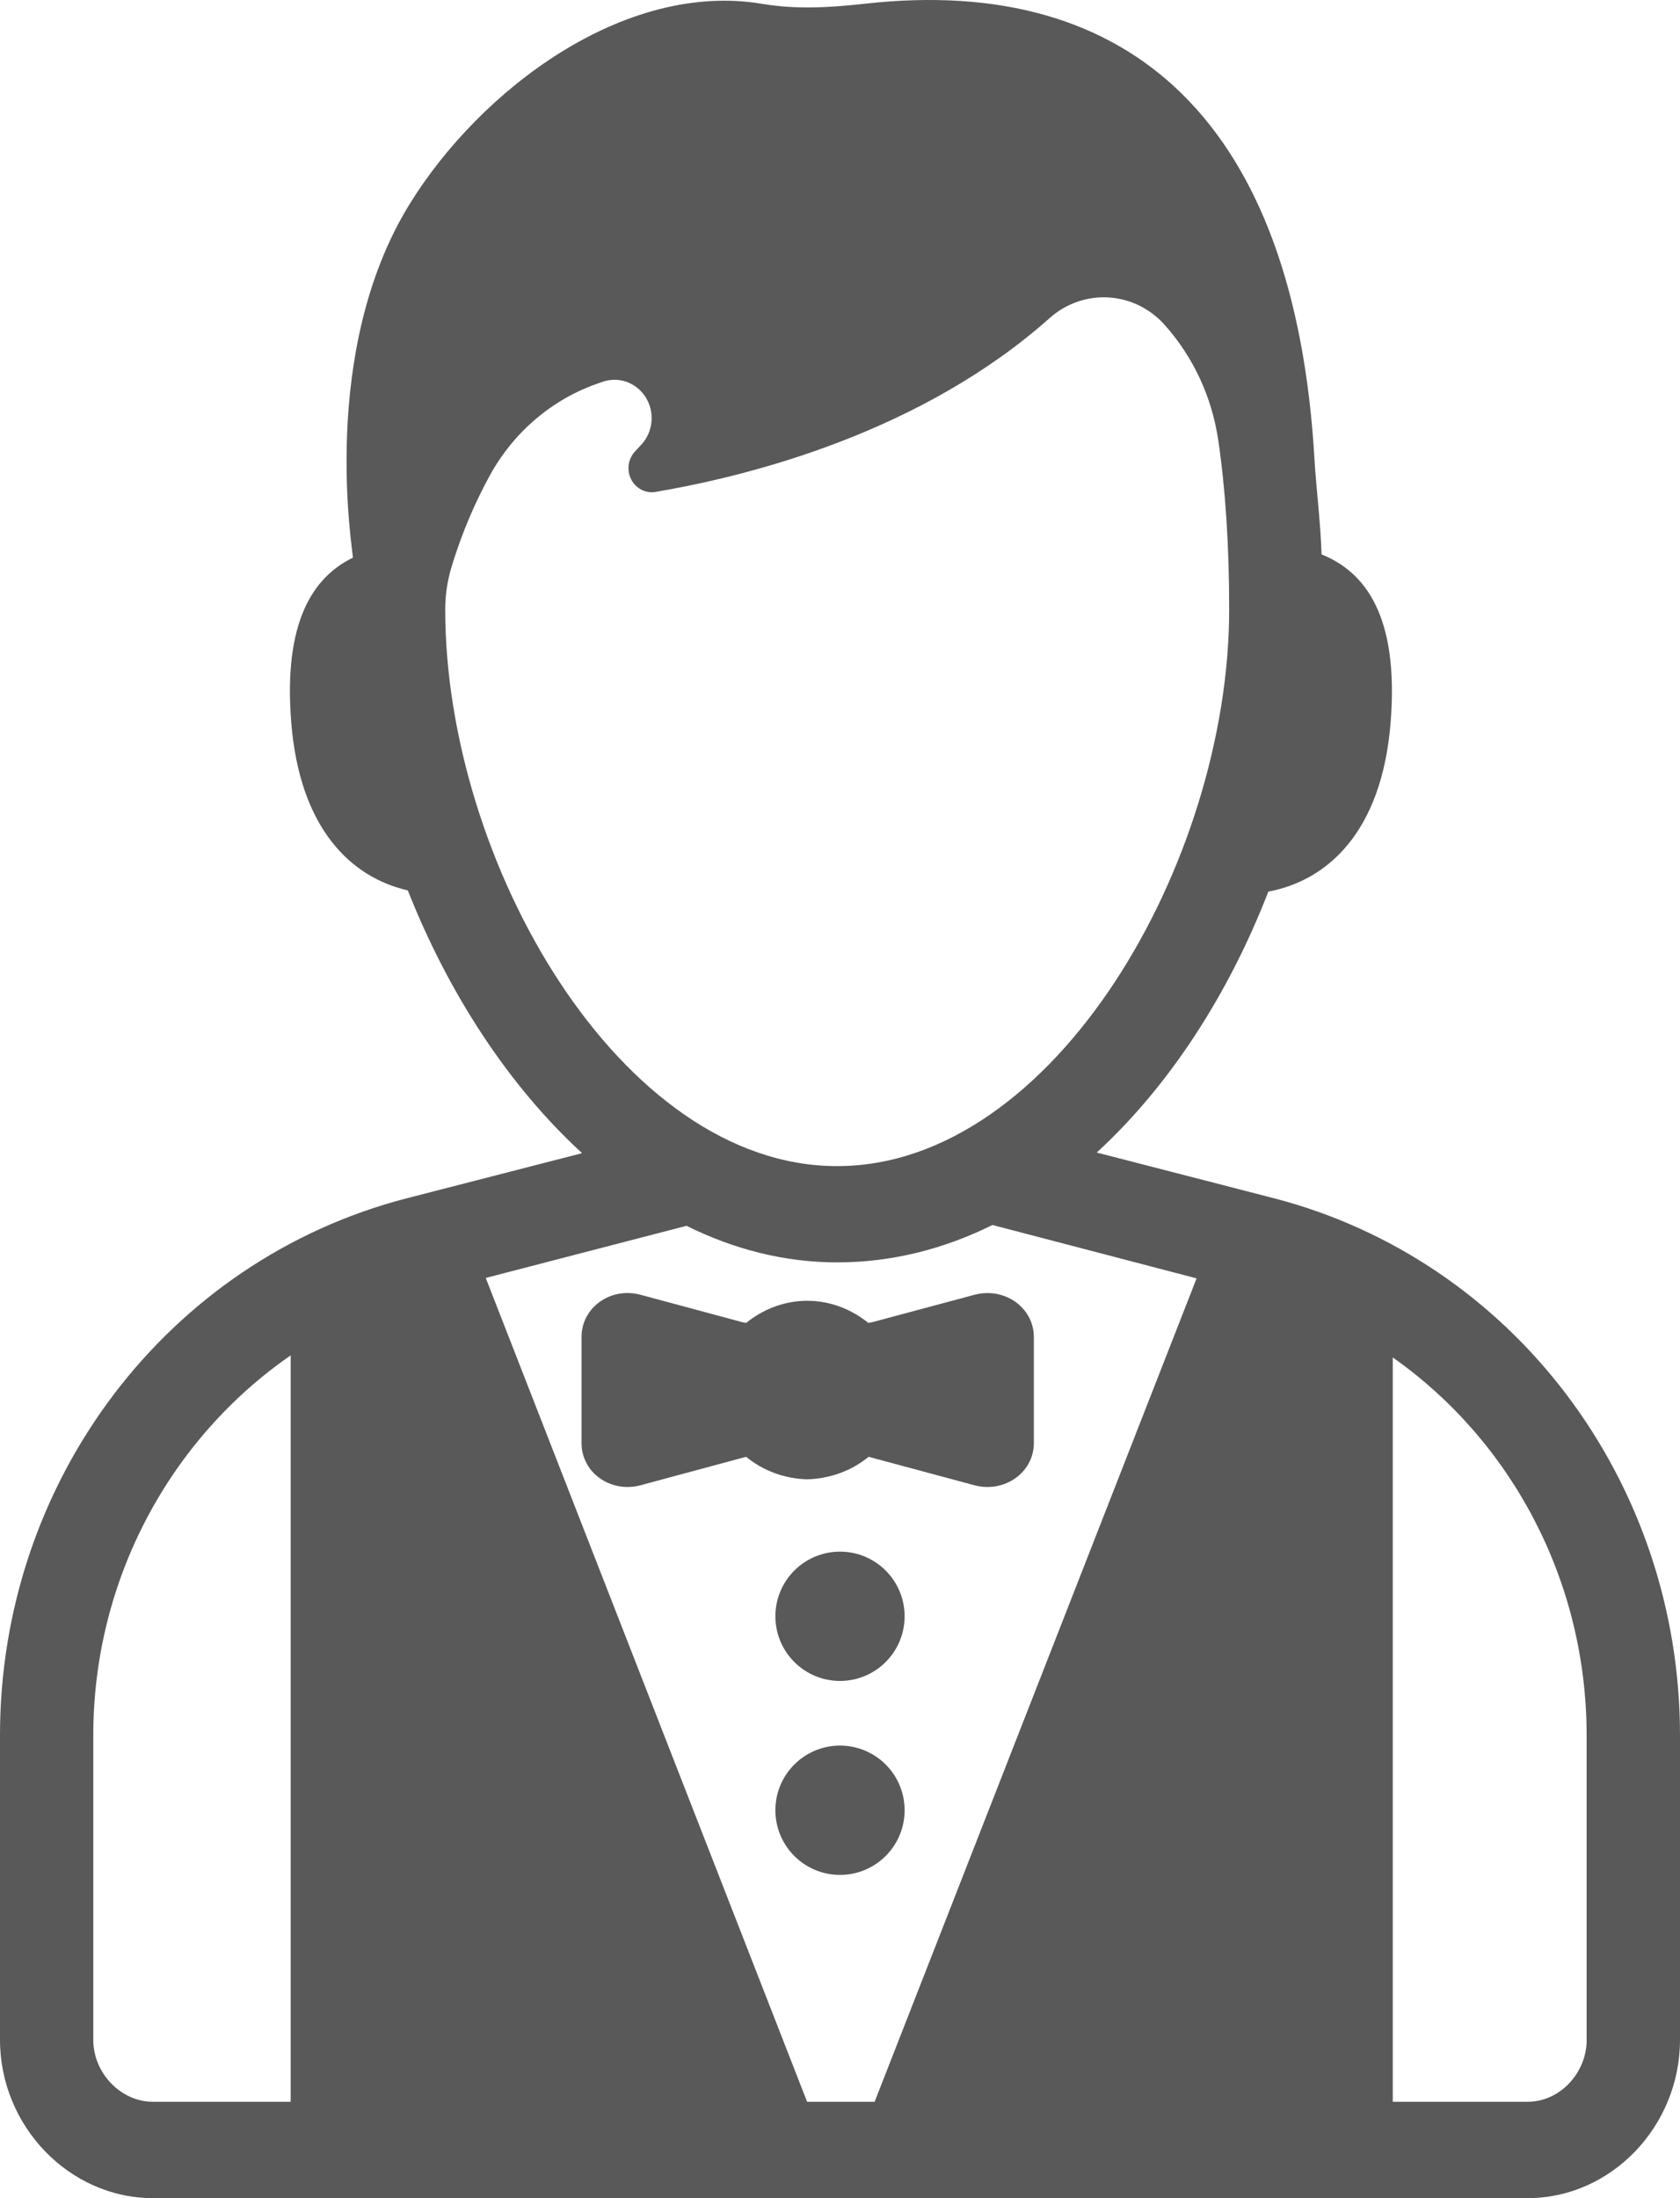 <?xml version="1.0" encoding="UTF-8"?>
<svg width="390px" height="510px" viewBox="0 0 390 510" version="1.1" xmlns="http://www.w3.org/2000/svg" xmlns:xlink="http://www.w3.org/1999/xlink">
    <!-- Generator: Sketch 48.2 (47327) - http://www.bohemiancoding.com/sketch -->
    <title>supervisor</title>
    <desc>Created with Sketch.</desc>
    <defs></defs>
    <g id="Page-1" stroke="none" stroke-width="1" fill="none" fill-rule="evenodd">
        <g id="supervisor" fill="#595959" fill-rule="nonzero">
            <path d="M295.619,277.978 L254.595,267.403 C271.568,251.855 285.29,230.46 294.437,206.863 C308.029,204.326 320.775,193.192 322.823,167.617 C324.796,142.902 316.916,132.708 306.793,128.628 C306.522,120.725 305.547,113.392 305.146,106.462 C300.572,28.383 262.518,-5.956 200.999,0.841 C192.935,1.735 185.045,2.249 177.035,0.908 C144.91,-4.536 111.376,20.905 95.042,47.431 C73.897,81.77 81.971,127.879 81.917,129.388 C72.65,133.915 65.746,144.3 67.61,167.617 C69.594,192.365 81.581,203.599 94.674,206.584 C104.017,230.259 117.998,251.866 135.134,267.549 L94.446,278.011 C38.91,292.353 0,343.57 0,402.601 L0,473.247 C0,493.3 16.084,510 35.528,510 L354.612,510 C374.057,510 390,493.3 390,473.258 L390,402.613 C389.989,343.559 351.144,292.319 295.619,277.978 Z M67.48,487.644 L35.518,487.644 C28.028,487.644 21.655,480.982 21.655,473.258 L21.655,402.613 C21.655,366.396 39.604,333.734 67.48,314.463 L67.48,487.644 Z M103.355,141.404 C103.355,138.118 103.832,134.888 104.764,131.735 C107.279,123.33 110.509,116.153 113.706,110.318 C119.245,100.225 128.219,92.601 138.884,88.935 C139.209,88.823 139.534,88.711 139.849,88.599 C143.599,87.269 147.728,88.745 149.885,92.165 C152.042,95.586 151.662,100.09 148.964,103.075 C148.454,103.634 147.945,104.193 147.425,104.729 C145.799,106.462 145.43,109.078 146.514,111.213 C147.598,113.348 149.896,114.521 152.194,114.13 C174.672,110.307 214.059,100.135 243.681,73.789 C251.539,66.813 263.32,67.506 270.354,75.365 C277.02,82.832 281.334,92.098 282.808,102.136 C284.466,113.348 285.344,126.348 285.344,141.404 C285.344,199.899 244.754,270.555 194.333,270.555 C143.945,270.555 103.355,199.91 103.355,141.404 Z M203.037,487.644 L187.364,487.644 L112.763,296.5 L159.358,284.405 C170.326,289.837 182.075,292.889 194.355,292.889 C207.079,292.889 219.175,289.77 230.393,284.215 L277.779,296.6 L203.037,487.644 Z M368.334,473.258 C368.334,480.982 362.091,487.644 354.602,487.644 L323.322,487.644 L323.322,314.943 C350.797,334.27 368.323,366.675 368.323,402.601 L368.323,473.258 L368.334,473.258 Z" id="Shape"></path>
            <circle id="Oval" cx="195" cy="375" r="15"></circle>
            <circle id="Oval" cx="195" cy="420" r="15"></circle>
            <path d="M226.197,300.413 L202.675,306.712 C202.309,306.797 201.954,306.881 201.577,306.934 C197.769,303.848 192.829,301.797 187.397,301.797 C181.965,301.797 177.025,303.837 173.217,306.934 C172.851,306.881 172.485,306.797 172.131,306.712 L148.688,300.402 C141.667,298.531 135,303.425 135,310.179 L135,334.827 C135,341.602 141.678,346.474 148.723,344.593 L173.206,337.997 C177.014,341.126 181.954,343.071 187.409,343.219 C192.875,343.071 197.826,341.126 201.646,337.997 L226.186,344.593 C233.207,346.474 240,341.602 240,334.827 L240,310.179 C239.989,303.414 233.23,298.542 226.197,300.413 Z" id="Shape"></path>
        </g>
    </g>
</svg>
